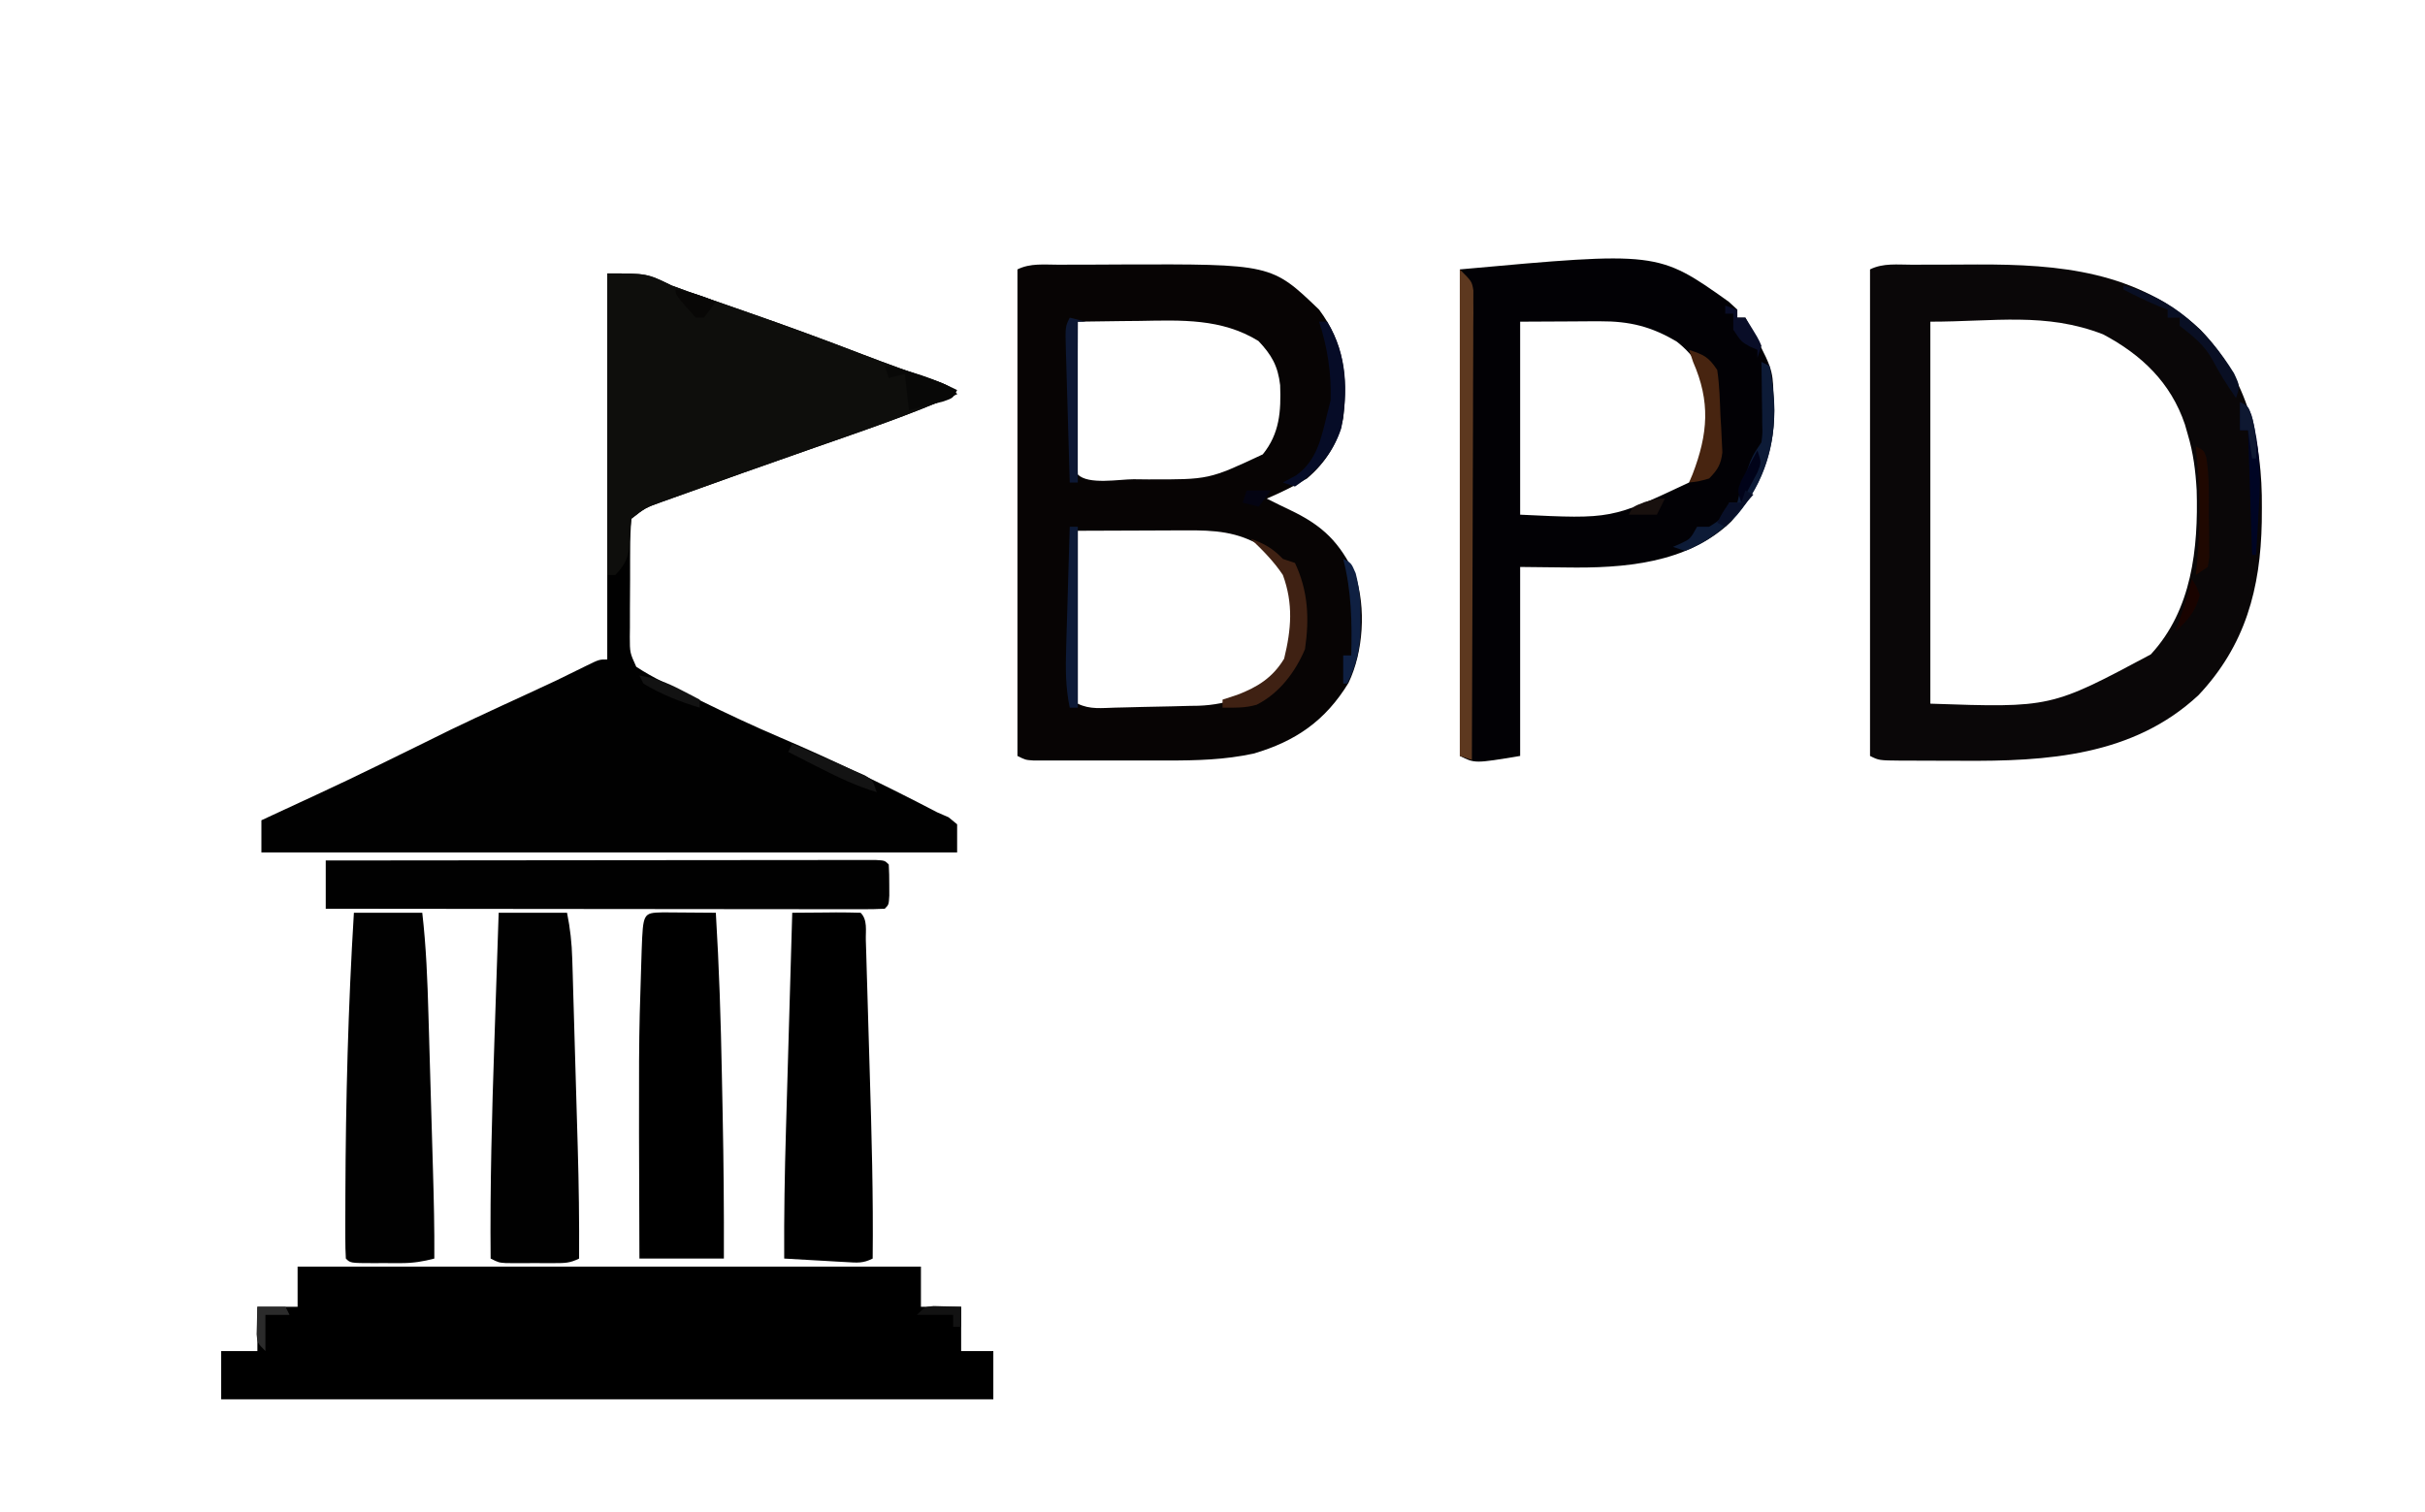 <?xml version="1.0" encoding="UTF-8"?>
<svg version="1.1" xmlns="http://www.w3.org/2000/svg" width="603" height="376">
<path d="M0 0 C9.86 0 9.86 0 16 3 C18.604 3.997 21.24 4.899 23.875 5.812 C24.613 6.071 25.352 6.33 26.112 6.596 C29.108 7.645 32.106 8.689 35.104 9.731 C44.59 13.028 53.999 16.488 63.371 20.096 C69.699 22.526 76.062 24.814 82.48 26.992 C85 28 85 28 87 30 C75.41 35.156 63.399 39.183 51.438 43.375 C33.747 49.586 33.747 49.586 16.098 55.914 C15.302 56.198 14.507 56.482 13.688 56.774 C9.481 58.281 9.481 58.281 6 61 C5.788 63.618 5.696 66.127 5.699 68.746 C5.693 69.896 5.693 69.896 5.686 71.07 C5.68 72.693 5.68 74.316 5.684 75.94 C5.687 78.424 5.664 80.908 5.639 83.393 C5.636 84.969 5.636 86.545 5.637 88.121 C5.628 88.865 5.618 89.609 5.609 90.375 C5.619 94.315 5.619 94.315 7.211 97.825 C9.41 99.27 11.624 100.498 13.98 101.672 C14.972 102.168 15.963 102.664 16.984 103.175 C18.041 103.694 19.098 104.214 20.188 104.75 C21.274 105.289 22.36 105.827 23.479 106.382 C29.982 109.584 36.521 112.644 43.188 115.487 C56.347 121.107 69.321 127.368 82 134 C82.951 134.415 83.903 134.83 84.883 135.258 C85.581 135.833 86.28 136.408 87 137 C87 139.31 87 141.62 87 144 C29.91 144 -27.18 144 -86 144 C-86 141.36 -86 138.72 -86 136 C-85.138 135.599 -84.275 135.198 -83.387 134.785 C-64.368 125.988 -64.368 125.988 -45.562 116.75 C-37.128 112.488 -28.53 108.571 -19.948 104.618 C-12.561 101.213 -12.561 101.213 -5.273 97.605 C-2 96 -2 96 0 96 C0 64.32 0 32.64 0 0 Z " fill="#010101" transform="translate(151,68)"/>
<path d="M0 0 C51.15 0 102.3 0 155 0 C155 3.3 155 6.6 155 10 C158.3 10 161.6 10 165 10 C165 13.63 165 17.26 165 21 C167.64 21 170.28 21 173 21 C173 24.96 173 28.92 173 33 C109.64 33 46.28 33 -19 33 C-19 29.04 -19 25.08 -19 21 C-16.03 21 -13.06 21 -10 21 C-10 17.37 -10 13.74 -10 10 C-6.7 10 -3.4 10 0 10 C0 6.7 0 3.4 0 0 Z " fill="#000000" transform="translate(74,315)"/>
<path d="M0 0 C0.827 -0.003 1.654 -0.007 2.507 -0.01 C4.268 -0.015 6.029 -0.017 7.79 -0.017 C10.433 -0.019 13.075 -0.038 15.717 -0.057 C52.979 -0.181 52.979 -0.181 64.801 11.168 C71.062 19.534 71.952 27.98 70.801 38.168 C69.632 44.21 66.464 49.206 61.801 53.168 C58.566 55.083 55.254 56.687 51.801 58.168 C53.78 59.164 55.762 60.15 57.766 61.098 C65.837 64.966 69.926 69.076 73.801 77.168 C76.518 85.319 75.821 96.275 72.125 103.992 C66.4 113.399 58.946 118.551 48.488 121.59 C41.33 123.13 34.319 123.316 27.027 123.301 C25.52 123.302 25.52 123.302 23.982 123.304 C21.873 123.304 19.763 123.303 17.654 123.298 C14.415 123.293 11.176 123.298 7.938 123.305 C5.884 123.304 3.831 123.303 1.777 123.301 C0.321 123.304 0.321 123.304 -1.164 123.307 C-2.507 123.302 -2.507 123.302 -3.876 123.297 C-4.665 123.297 -5.454 123.296 -6.266 123.295 C-8.199 123.168 -8.199 123.168 -10.199 122.168 C-10.199 82.238 -10.199 42.308 -10.199 1.168 C-6.997 -0.433 -3.517 0.005 0 0 Z M4.801 14.168 C4.776 19.561 4.758 24.955 4.746 30.348 C4.741 32.185 4.734 34.021 4.725 35.857 C4.713 38.491 4.708 41.124 4.703 43.758 C4.698 44.584 4.693 45.41 4.687 46.261 C4.687 48.23 4.739 50.2 4.801 52.168 C7.442 54.809 15.127 53.354 18.676 53.355 C20.462 53.374 20.462 53.374 22.285 53.393 C37.432 53.429 37.432 53.429 50.801 47.168 C55.003 41.99 55.366 36.427 55.121 29.941 C54.57 25.166 52.987 22.427 49.738 18.98 C40.568 13.322 30.564 13.797 20.176 13.98 C18.68 13.996 17.184 14.009 15.688 14.021 C12.058 14.054 8.43 14.106 4.801 14.168 Z M4.801 66.168 C4.801 80.358 4.801 94.548 4.801 109.168 C7.806 110.67 10.865 110.234 14.152 110.152 C15.252 110.128 15.252 110.128 16.373 110.102 C17.928 110.065 19.484 110.024 21.039 109.981 C23.395 109.919 25.752 109.877 28.109 109.836 C29.624 109.797 31.138 109.757 32.652 109.715 C33.697 109.701 33.697 109.701 34.762 109.686 C42.422 109.424 48.755 106.947 54.395 101.691 C58.516 97.227 58.703 91.007 58.801 85.168 C58.285 78.776 55.539 74.411 50.801 70.168 C44.57 66.353 38.82 66.02 31.656 66.07 C30.973 66.071 30.29 66.072 29.587 66.073 C27.054 66.079 24.521 66.093 21.988 66.105 C13.48 66.136 13.48 66.136 4.801 66.168 Z " fill="#070404" transform="translate(263.199,65.832)"/>
<path d="M0 0 C0.852 -0.003 1.704 -0.007 2.581 -0.01 C4.394 -0.015 6.206 -0.017 8.019 -0.017 C10.744 -0.019 13.47 -0.038 16.195 -0.057 C36.636 -0.125 56.051 1.615 71.727 16.195 C83.487 28.466 87.135 43.853 86.984 60.418 C86.976 61.599 86.968 62.781 86.959 63.998 C86.641 80.552 82.89 94.666 71.234 107.043 C54.966 122.214 33.527 123.53 12.365 123.374 C9.759 123.355 7.153 123.353 4.547 123.354 C2.885 123.349 1.224 123.343 -0.438 123.336 C-1.603 123.334 -1.603 123.334 -2.792 123.333 C-8.221 123.284 -8.221 123.284 -10.453 122.168 C-10.453 82.238 -10.453 42.308 -10.453 1.168 C-7.189 -0.464 -3.587 0.005 0 0 Z M4.547 14.168 C4.547 45.518 4.547 76.868 4.547 109.168 C34.503 110.198 34.503 110.198 59.359 96.918 C69.593 85.866 71.194 70.526 70.77 56.086 C70.494 51.246 69.939 46.81 68.547 42.168 C68.314 41.352 68.08 40.536 67.84 39.695 C64.321 29.3 57.058 22.39 47.516 17.324 C33.272 11.777 20.525 14.168 4.547 14.168 Z " fill="#0A0708" transform="translate(475.453,65.832)"/>
<path d="M0 0 C0.703 0.647 1.405 1.294 2.129 1.961 C2.129 2.621 2.129 3.281 2.129 3.961 C2.789 3.961 3.449 3.961 4.129 3.961 C10.887 16.547 10.887 16.547 11.129 22.961 C11.178 23.621 11.227 24.281 11.277 24.961 C11.81 36.429 8.176 46.17 0.605 54.672 C-10.303 65.154 -26.257 66.312 -40.559 66.086 C-46.158 66.024 -46.158 66.024 -51.871 65.961 C-51.871 81.471 -51.871 96.981 -51.871 112.961 C-63.121 114.836 -63.121 114.836 -66.871 112.961 C-66.871 73.031 -66.871 33.101 -66.871 -8.039 C-17.623 -12.516 -17.623 -12.516 0 0 Z M-51.871 4.961 C-51.871 20.801 -51.871 36.641 -51.871 52.961 C-29.193 54.057 -29.193 54.057 -9.871 44.961 C-4.589 38.617 -4.208 30.869 -4.871 22.961 C-6.107 17.357 -8.333 13.591 -12.871 9.961 C-19.194 6.165 -24.65 4.827 -32.047 4.863 C-33.09 4.866 -34.133 4.868 -35.208 4.871 C-37.176 4.885 -37.176 4.885 -39.184 4.898 C-45.464 4.929 -45.464 4.929 -51.871 4.961 Z " fill="#020105" transform="translate(429.871,75.039)"/>
<path d="M0 0 C9.86 0 9.86 0 16 3 C18.604 3.997 21.24 4.899 23.875 5.812 C24.982 6.2 24.982 6.2 26.112 6.596 C29.108 7.645 32.106 8.689 35.104 9.731 C44.59 13.028 53.999 16.488 63.371 20.096 C69.699 22.526 76.062 24.814 82.48 26.992 C85 28 85 28 87 30 C75.41 35.156 63.399 39.183 51.438 43.375 C33.747 49.586 33.747 49.586 16.098 55.914 C14.905 56.34 14.905 56.34 13.688 56.774 C9.481 58.281 9.481 58.281 6 61 C5.656 63.5 5.558 65.972 5.441 68.492 C4.926 71.418 4.03 72.856 2 75 C1.34 75 0.68 75 0 75 C0 50.25 0 25.5 0 0 Z " fill="#0E0E0C" transform="translate(151,68)"/>
<path d="M0 0 C5.61 0 11.22 0 17 0 C17.973 8.434 18.3 16.834 18.535 25.316 C18.578 26.783 18.622 28.249 18.665 29.715 C18.756 32.772 18.844 35.829 18.93 38.885 C19.04 42.781 19.154 46.676 19.27 50.572 C19.359 53.594 19.447 56.617 19.535 59.639 C19.576 61.075 19.618 62.51 19.66 63.946 C19.875 71.3 20.052 78.643 20 86 C17.226 86.728 14.798 87.128 11.926 87.133 C11.176 87.134 10.427 87.135 9.654 87.137 C8.495 87.131 8.495 87.131 7.312 87.125 C6.136 87.131 6.136 87.131 4.936 87.137 C-0.873 87.127 -0.873 87.127 -2 86 C-2.101 84.301 -2.131 82.597 -2.133 80.895 C-2.135 79.784 -2.137 78.674 -2.139 77.531 C-2.134 76.304 -2.13 75.077 -2.125 73.812 C-2.122 72.539 -2.12 71.266 -2.117 69.954 C-2.027 46.633 -1.429 23.277 0 0 Z " fill="#010101" transform="translate(88,227)"/>
<path d="M0 0 C5.61 0 11.22 0 17 0 C17.806 4.032 18.178 7.427 18.297 11.496 C18.357 13.44 18.357 13.44 18.418 15.423 C18.457 16.833 18.496 18.242 18.535 19.652 C18.578 21.114 18.622 22.575 18.665 24.037 C18.756 27.102 18.844 30.168 18.93 33.234 C19.039 37.123 19.153 41.013 19.27 44.902 C19.36 47.925 19.447 50.947 19.535 53.97 C19.576 55.402 19.618 56.833 19.66 58.264 C19.932 67.513 20.052 76.748 20 86 C17.729 87.135 16.457 87.129 13.938 87.133 C13.141 87.134 12.344 87.135 11.523 87.137 C10.691 87.133 9.858 87.129 9 87.125 C8.167 87.129 7.335 87.133 6.477 87.137 C5.68 87.135 4.883 87.134 4.062 87.133 C3.332 87.132 2.601 87.131 1.848 87.129 C0 87 0 87 -2 86 C-2.163 68.054 -1.684 50.148 -1.073 32.216 C-0.949 28.568 -0.83 24.92 -0.711 21.271 C-0.478 14.181 -0.24 7.09 0 0 Z " fill="#010101" transform="translate(124,227)"/>
<path d="M0 0 C2.813 -0.027 5.625 -0.047 8.438 -0.062 C9.24 -0.071 10.042 -0.079 10.869 -0.088 C12.913 -0.097 14.957 -0.052 17 0 C18.787 1.787 18.225 4.45 18.297 6.871 C18.357 8.761 18.357 8.761 18.418 10.689 C18.457 12.082 18.496 13.474 18.535 14.867 C18.578 16.3 18.622 17.733 18.665 19.166 C18.757 22.187 18.844 25.208 18.93 28.23 C19.038 32.046 19.153 35.862 19.269 39.677 C19.741 55.119 20.172 70.549 20 86 C17.547 87.226 16.157 87.034 13.43 86.879 C12.086 86.806 12.086 86.806 10.715 86.732 C9.778 86.676 8.841 86.62 7.875 86.562 C6.93 86.51 5.985 86.458 5.012 86.404 C2.674 86.274 0.337 86.139 -2 86 C-2.061 75.325 -1.879 64.674 -1.562 54.004 C-1.517 52.434 -1.473 50.863 -1.428 49.293 C-1.311 45.214 -1.192 41.136 -1.073 37.057 C-0.951 32.873 -0.831 28.69 -0.711 24.506 C-0.476 16.337 -0.239 8.169 0 0 Z " fill="#000000" transform="translate(197,227)"/>
<path d="M0 0 C1.582 0.006 3.164 0.019 4.746 0.035 C6.251 0.047 7.756 0.058 9.261 0.069 C10.556 0.078 11.85 0.088 13.184 0.098 C13.997 13.555 14.434 26.999 14.686 40.477 C14.746 43.66 14.811 46.843 14.877 50.025 C15.118 62.052 15.228 74.068 15.184 86.098 C8.254 86.098 1.324 86.098 -5.816 86.098 C-6.006 32.676 -6.006 32.676 -5.379 13.285 C-5.34 12.026 -5.3 10.767 -5.26 9.47 C-4.91 0.126 -4.91 0.126 0 0 Z " fill="#000000" transform="translate(164.816,226.902)"/>
<path d="M0 0 C18.106 -0.023 36.212 -0.041 54.318 -0.052 C62.725 -0.057 71.131 -0.064 79.537 -0.075 C86.862 -0.085 94.186 -0.092 101.51 -0.094 C105.391 -0.095 109.271 -0.098 113.152 -0.106 C116.8 -0.112 120.449 -0.115 124.097 -0.113 C126.083 -0.114 128.069 -0.119 130.054 -0.124 C131.225 -0.123 132.396 -0.122 133.603 -0.12 C134.627 -0.121 135.651 -0.122 136.706 -0.123 C139 0 139 0 140 1 C140.098 2.664 140.13 4.333 140.125 6 C140.128 6.907 140.13 7.815 140.133 8.75 C140 11 140 11 139 12 C137.203 12.096 135.402 12.122 133.603 12.12 C131.846 12.122 131.846 12.122 130.054 12.124 C128.758 12.121 127.462 12.117 126.127 12.114 C124.757 12.113 123.388 12.113 122.018 12.114 C118.289 12.114 114.56 12.108 110.83 12.101 C106.937 12.095 103.044 12.095 99.151 12.093 C91.774 12.09 84.397 12.082 77.02 12.072 C68.623 12.061 60.227 12.055 51.83 12.05 C34.554 12.04 17.277 12.022 0 12 C0 8.04 0 4.08 0 0 Z " fill="#010101" transform="translate(81,214)"/>
<path d="M0 0 C3 3 3 3 3.369 5.228 C3.366 6.102 3.364 6.977 3.361 7.878 C3.367 9.387 3.367 9.387 3.373 10.925 C3.362 12.027 3.352 13.129 3.341 14.264 C3.341 16.006 3.341 16.006 3.342 17.783 C3.34 21.63 3.316 25.477 3.293 29.324 C3.287 31.988 3.283 34.652 3.28 37.315 C3.271 43.616 3.246 49.916 3.216 56.217 C3.183 63.389 3.166 70.562 3.151 77.735 C3.12 92.49 3.067 107.245 3 122 C2.01 121.67 1.02 121.34 0 121 C0 81.07 0 41.14 0 0 Z " fill="#5D381F" transform="translate(363,67)"/>
<path d="M0 0 C3.44 1.209 5.499 2.386 8 5 C8.99 5.33 9.98 5.66 11 6 C14.317 13.003 14.597 19.898 13.5 27.438 C11.107 33.12 7.087 38.449 1.488 41.262 C-1.391 42.116 -4.018 42 -7 42 C-7 41.34 -7 40.68 -7 40 C-5.206 39.412 -5.206 39.412 -3.375 38.812 C1.631 36.922 5.485 34.525 8.312 29.812 C10.099 22.503 10.614 16.129 8 9 C5.764 5.634 2.928 2.774 0 0 Z " fill="#3F2113" transform="translate(311,134)"/>
<path d="M0 0 C0.66 0.33 1.32 0.66 2 1 C2.497 3.388 2.809 5.581 3 8 C3.054 8.674 3.108 9.348 3.164 10.043 C3.581 20.443 0.76 30.039 -6 38 C-9.816 41.92 -13.853 45.011 -19 47 C-19.99 46.67 -20.98 46.34 -22 46 C-21.381 45.732 -20.762 45.464 -20.125 45.188 C-17.7 44.044 -17.7 44.044 -16 41 C-15.01 41 -14.02 41 -13 41 C-10.001 39.148 -9.141 38.423 -8 35 C-7.34 35 -6.68 35 -6 35 C-5.865 34.424 -5.729 33.848 -5.59 33.254 C-5.023 31.089 -4.342 29.034 -3.562 26.938 C-3.316 26.266 -3.07 25.594 -2.816 24.902 C-2 23 -2 23 0 20 C0.275 17.775 0.275 17.775 0.195 15.332 C0.189 14.439 0.182 13.547 0.176 12.627 C0.159 11.698 0.142 10.769 0.125 9.812 C0.116 8.872 0.107 7.932 0.098 6.963 C0.074 4.642 0.041 2.321 0 0 Z " fill="#0D1B37" transform="translate(438,90)"/>
<path d="M0 0 C0.66 0 1.32 0 2 0 C6.973 8.193 7.29 17.19 5.527 26.496 C3.528 32.637 -0.711 37.474 -6 41 C-6.99 40.67 -7.98 40.34 -9 40 C-7.928 39.422 -6.855 38.845 -5.75 38.25 C-0.501 34.531 0.522 28.985 2 23 C2.433 21.298 2.433 21.298 2.875 19.562 C3.105 13.012 2.074 6.222 0 0 Z " fill="#060C27" transform="translate(328,80)"/>
<path d="M0 0 C3.653 1.25 4.781 1.671 7 5 C7.581 8.786 7.651 12.613 7.812 16.438 C7.876 17.487 7.94 18.537 8.006 19.619 C8.052 20.63 8.097 21.642 8.145 22.684 C8.189 23.607 8.234 24.531 8.281 25.482 C7.942 28.523 7.111 29.818 5 32 C2.312 32.75 2.312 32.75 0 33 C0.433 31.979 0.433 31.979 0.875 30.938 C4.735 20.86 5.343 12.903 1 3 C0.67 2.01 0.34 1.02 0 0 Z " fill="#472410" transform="translate(420,87)"/>
<path d="M0 0 C0.66 0 1.32 0 2 0 C2 14.85 2 29.7 2 45 C1.34 45 0.68 45 0 45 C-1.07 39.875 -1.05 35.079 -0.879 29.883 C-0.855 29.026 -0.832 28.169 -0.807 27.285 C-0.731 24.565 -0.647 21.845 -0.562 19.125 C-0.509 17.273 -0.456 15.422 -0.404 13.57 C-0.276 9.047 -0.14 4.523 0 0 Z " fill="#0D1A37" transform="translate(266,131)"/>
<path d="M0 0 C1.98 0.495 1.98 0.495 4 1 C3.34 1 2.68 1 2 1 C2 14.2 2 27.4 2 41 C1.34 41 0.68 41 0 41 C-0.167 35.483 -0.328 29.965 -0.482 24.447 C-0.536 22.569 -0.591 20.691 -0.648 18.813 C-0.73 16.118 -0.805 13.422 -0.879 10.727 C-0.906 9.884 -0.933 9.041 -0.961 8.173 C-1.114 2.228 -1.114 2.228 0 0 Z " fill="#0D1834" transform="translate(266,79)"/>
<path d="M0 0 C6.467 1.162 12.096 3.125 18 6 C17 8 17 8 14.496 8.852 C13.487 9.107 12.477 9.362 11.438 9.625 C10.426 9.885 9.414 10.146 8.371 10.414 C7.589 10.607 6.806 10.801 6 11 C5.67 8.03 5.34 5.06 5 2 C3.68 2.33 2.36 2.66 1 3 C0.67 2.01 0.34 1.02 0 0 Z " fill="#080807" transform="translate(220,91)"/>
<path d="M0 0 C12.106 3.005 21.033 11.329 27.5 21.812 C29 25 29 25 28 28 C25.862 24.87 23.879 21.797 22.125 18.438 C20.056 14.697 17.32 12.641 14 10 C14 9.34 14 8.68 14 8 C13.01 8 12.02 8 11 8 C11 7.34 11 6.68 11 6 C9.948 5.598 9.948 5.598 8.875 5.188 C5.835 3.932 2.927 2.498 0 1 C0 0.67 0 0.34 0 0 Z " fill="#090F24" transform="translate(528,71)"/>
<path d="M0 0 C2 1 2 1 2.863 3.257 C4.933 11.14 5.228 18.147 4.688 26.25 C4.626 27.388 4.565 28.526 4.502 29.699 C4.351 32.467 4.183 35.234 4 38 C3.67 38 3.34 38 3 38 C2.67 27.77 2.34 17.54 2 7 C1.34 7 0.68 7 0 7 C0 4.69 0 2.38 0 0 Z " fill="#000524" transform="translate(557,100)"/>
<path d="M0 0 C2 1 2 1 2.612 2.701 C3.442 7.623 3.228 12.647 3.25 17.625 C3.271 18.783 3.291 19.94 3.312 21.133 C3.318 22.236 3.323 23.34 3.328 24.477 C3.337 25.488 3.347 26.499 3.356 27.542 C3.239 28.353 3.121 29.164 3 30 C2.01 30.66 1.02 31.32 0 32 C0.072 31.322 0.144 30.644 0.219 29.945 C1.231 19.794 1.08 10.141 0 0 Z " fill="#1F0801" transform="translate(546,111)"/>
<path d="M0 0 C2 1 2 1 3.105 3.57 C4.101 7.389 4.342 10.957 4.312 14.875 C4.311 15.579 4.31 16.283 4.309 17.008 C4.21 22.328 3.364 26.273 1 31 C0.67 31 0.34 31 0 31 C0 28.69 0 26.38 0 24 C0.66 24 1.32 24 2 24 C2.214 15.73 2.074 8.038 0 0 Z " fill="#0F2042" transform="translate(334,139)"/>
<path d="M0 0 C3.32 1.42 6.63 2.864 9.938 4.312 C10.883 4.717 11.829 5.121 12.803 5.537 C13.702 5.933 14.601 6.33 15.527 6.738 C16.36 7.1 17.193 7.461 18.051 7.833 C20 9 20 9 21 12 C15.901 10.472 11.343 8.29 6.625 5.875 C5.889 5.502 5.153 5.13 4.395 4.746 C2.594 3.834 0.797 2.918 -1 2 C-0.67 1.34 -0.34 0.68 0 0 Z " fill="#131313" transform="translate(197,185)"/>
<path d="M0 0 C0.99 0.33 1.98 0.66 3 1 C3 1.66 3 2.32 3 3 C3.66 3 4.32 3 5 3 C8.223 8.176 8.223 8.176 9 10 C8.67 10.99 8.34 11.98 8 13 C8 12.34 8 11.68 8 11 C7.381 10.732 6.763 10.464 6.125 10.188 C4 9 4 9 2 6 C2 4.68 2 3.36 2 2 C1.34 2 0.68 2 0 2 C0 1.34 0 0.68 0 0 Z " fill="#090D27" transform="translate(429,76)"/>
<path d="M0 0 C2.31 0 4.62 0 7 0 C7.33 0.66 7.66 1.32 8 2 C6.02 2 4.04 2 2 2 C2 4.97 2 7.94 2 11 C0 9 0 9 -0.195 6.836 C-0.172 6.024 -0.149 5.212 -0.125 4.375 C-0.107 3.558 -0.089 2.74 -0.07 1.898 C-0.047 1.272 -0.024 0.645 0 0 Z " fill="#2B2B2B" transform="translate(64,325)"/>
<path d="M0 0 C3.85 0.604 6.861 1.768 10.312 3.562 C11.196 4.018 12.079 4.473 12.988 4.941 C13.652 5.291 14.316 5.64 15 6 C15 6.66 15 7.32 15 8 C10.107 6.532 5.37 4.67 1 2 C0.67 1.34 0.34 0.68 0 0 Z " fill="#121212" transform="translate(159,168)"/>
<path d="M0 0 C3.558 0.61 6.683 1.578 10 3 C8.625 5 8.625 5 7 7 C6.34 7 5.68 7 5 7 C0 1.405 0 1.405 0 0 Z " fill="#080706" transform="translate(168,72)"/>
<path d="M0 0 C1.218 0.035 1.218 0.035 2.461 0.07 C3.687 0.097 3.687 0.097 4.938 0.125 C5.877 0.16 5.877 0.16 6.836 0.195 C6.836 1.845 6.836 3.495 6.836 5.195 C6.176 5.195 5.516 5.195 4.836 5.195 C4.836 4.205 4.836 3.215 4.836 2.195 C1.866 2.195 -1.104 2.195 -4.164 2.195 C-2.164 0.195 -2.164 0.195 0 0 Z " fill="#121212" transform="translate(232.164,324.805)"/>
<path d="M0 0 C2 1 2 1 3.125 4.188 C3.917 7.637 4.171 10.484 4 14 C3.67 14 3.34 14 3 14 C2.67 11.69 2.34 9.38 2 7 C1.34 7 0.68 7 0 7 C0 4.69 0 2.38 0 0 Z " fill="#0E1831" transform="translate(557,100)"/>
<path d="M0 0 C1.125 1.688 1.125 1.688 2 4 C0.994 8.022 -0.956 10.261 -4 13 C-3.795 12.397 -3.59 11.793 -3.379 11.172 C-2.975 9.973 -2.975 9.973 -2.562 8.75 C-2.296 7.961 -2.029 7.172 -1.754 6.359 C-1.08 4.252 -0.508 2.152 0 0 Z " fill="#190300" transform="translate(545,144)"/>
<path d="M0 0 C1 3 1 3 0.004 5.48 C-0.472 6.374 -0.947 7.267 -1.438 8.188 C-1.911 9.089 -2.384 9.99 -2.871 10.918 C-3.244 11.605 -3.616 12.292 -4 13 C-5 10 -5 10 -4.004 7.52 C-3.528 6.626 -3.053 5.733 -2.562 4.812 C-2.089 3.911 -1.616 3.01 -1.129 2.082 C-0.756 1.395 -0.384 0.708 0 0 Z " fill="#010319" transform="translate(437,112)"/>
<path d="M0 0 C0.66 0.33 1.32 0.66 2 1 C-0.31 3.64 -2.62 6.28 -5 9 C-5.66 8.67 -6.32 8.34 -7 8 C-5.688 5.5 -5.688 5.5 -4 3 C-3.01 3 -2.02 3 -1 3 C-0.67 2.01 -0.34 1.02 0 0 Z " fill="#080F28" transform="translate(434,122)"/>
<path d="M0 0 C1.98 0 3.96 0 6 0 C4.515 1.98 4.515 1.98 3 4 C1.68 3.67 0.36 3.34 -1 3 C-0.67 2.01 -0.34 1.02 0 0 Z " fill="#040412" transform="translate(310,122)"/>
<path d="M0 0 C-0.66 1.32 -1.32 2.64 -2 4 C-4.31 4 -6.62 4 -9 4 C-8 2 -8 2 -5.062 0.875 C-2 0 -2 0 0 0 Z " fill="#18100E" transform="translate(414,124)"/>
</svg>
